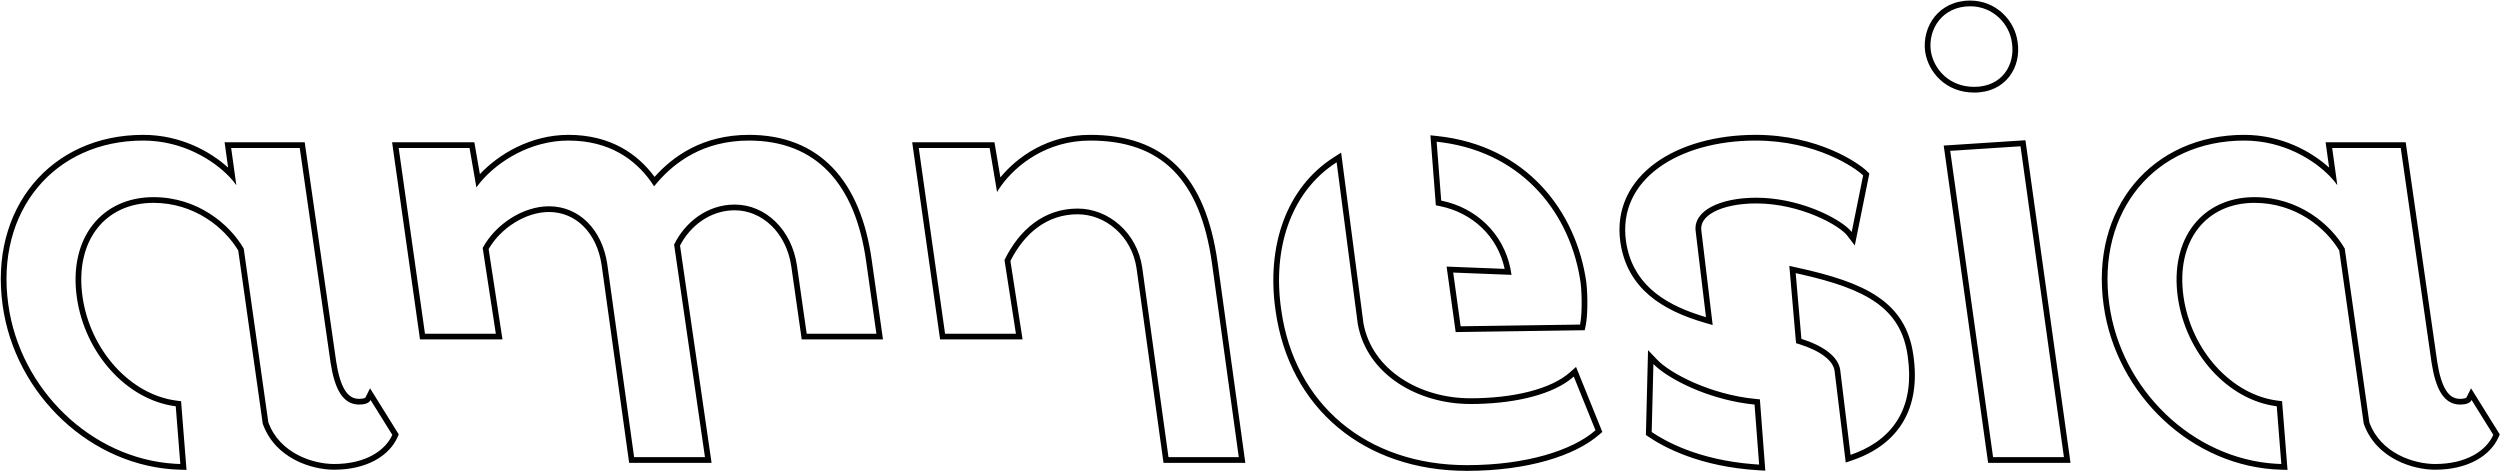 <svg width="875" height="165" viewBox="0 0 875 165" fill="none" xmlns="http://www.w3.org/2000/svg">
<path fill-rule="evenodd" clip-rule="evenodd" d="M65.279 164.459L63.056 164.399C32.008 163.571 5.253 138.172 0.928 106.876C-1.439 89.99 2.718 75.058 11.62 64.323C20.527 53.582 34.058 47.2 50.109 47.2C63.206 47.2 73.633 53.033 79.84 58.662L78.613 49.8H106.643L117.686 126.693C117.686 126.696 117.687 126.7 117.687 126.704C118.375 131.117 119.373 134.434 120.749 136.604C122.052 138.661 123.615 139.6 125.709 139.6C126.488 139.6 127.085 139.51 127.487 139.367C127.679 139.298 127.79 139.23 127.849 139.184C127.871 139.166 127.886 139.152 127.897 139.14C127.911 139.124 127.917 139.113 127.921 139.106L129.518 135.91L139.568 152.043L139.137 153.012C136.328 159.333 128.657 164.4 116.909 164.4C109.326 164.4 96.447 160.632 92.03 148.483L91.958 148.287L83.385 87.674C78.573 79.65 68.06 71 53.709 71C45.262 71 38.419 74.314 34.01 79.956C29.587 85.617 27.45 93.837 28.889 103.914C31.589 122.625 45.641 138.154 61.763 140.216L63.375 140.422L65.279 164.459ZM26.909 104.2C23.909 83.2 35.709 69 53.709 69C69.109 69 80.309 78.4 85.309 87L93.909 147.8C97.909 158.8 109.709 162.4 116.909 162.4C128.109 162.4 134.909 157.6 137.309 152.2L129.709 140C129.406 140.606 128.848 141.009 128.137 141.258C127.441 141.502 126.6 141.6 125.709 141.6C119.909 141.6 117.109 136 115.709 127L104.909 51.8H80.909L82.709 64.8C82.076 63.894 81.264 62.907 80.286 61.883C74.787 56.121 64.034 49.2 50.109 49.2C19.109 49.2 -1.691 73.8 2.909 106.6C7.015 136.318 31.953 160.493 61.096 162.31C61.765 162.352 62.436 162.382 63.109 162.4L61.509 142.2C44.309 140 29.709 123.6 26.909 104.2ZM220.198 162L210.561 92.697C210.561 92.694 210.56 92.691 210.56 92.688C208.864 81.402 201.496 74.2 192.139 74.2C183.978 74.2 175.249 79.816 171.02 87.173L175.869 118.8H147.002L137.236 49.8H166.021L167.961 60.955C174.39 54.072 185.642 47.2 198.939 47.2C213.786 47.2 223.242 53.965 229.103 61.914C235.379 54.882 245.735 47.2 262.139 47.2C274.301 47.2 284.152 51.116 291.433 58.716C298.67 66.27 303.184 77.268 305.119 91.119M305.12 91.123L309.043 118.8H280.604L276.959 93.283C275.27 81.459 266.746 73.6 257.139 73.6C248.671 73.6 241.633 78.941 238.009 85.935L249.05 162H220.198M235.939 85.6L246.739 160H221.939L212.539 92.4C210.739 80.4 202.739 72.2 192.139 72.2C182.939 72.2 173.339 78.6 168.939 86.8L173.539 116.8H148.739L139.539 51.8H164.339L166.739 65.6C167.231 64.9 167.785 64.186 168.398 63.467C174.269 56.578 185.538 49.2 198.939 49.2C213.276 49.2 222.239 55.787 227.766 63.474C228.175 64.044 228.566 64.62 228.939 65.2C229.363 64.674 229.81 64.139 230.282 63.599C236.268 56.761 246.196 49.2 262.139 49.2C285.539 49.2 299.339 64.2 303.139 91.4L306.739 116.8H282.339L278.939 93C277.139 80.4 267.939 71.6 257.139 71.6C247.539 71.6 239.739 77.8 235.939 85.6ZM329.033 118.8L319.267 49.8H348.061L350.136 62.092C355.965 54.967 366.639 47.2 381.57 47.2C394.24 47.2 404.406 50.61 411.929 58.081C419.409 65.508 424.018 76.693 426.15 91.719L426.151 91.726L435.866 162H407.228L397.792 93.892C397.791 93.889 397.791 93.885 397.79 93.882C396.124 82.617 386.924 75 377.17 75C366.571 75 358.646 81.476 353.644 91.323L357.904 118.8H329.033ZM351.57 91C356.77 80.4 365.37 73 377.17 73C387.97 73 397.97 81.4 399.77 93.6L408.97 160H433.57L424.17 92C419.97 62.4 406.17 49.2 381.57 49.2C366.363 49.2 355.797 57.682 350.588 64.768C349.974 65.604 349.434 66.42 348.97 67.2L346.37 51.8H321.57L330.77 116.8H355.57L351.57 91ZM500.642 47.358L503.033 47.611C534.305 50.925 551.698 73.982 555.202 98.719L555.206 98.749L555.21 98.779C555.823 104.301 555.638 110.934 554.977 114.019L554.644 115.577L509.483 116.225L506.314 93.308L526.632 94.105C524.174 82.636 515.286 74.448 504.024 72.16L502.545 71.86L500.642 47.358ZM528.69 94.186C528.821 94.847 528.932 95.519 529.022 96.2L508.622 95.4L511.222 114.2L553.022 113.6C553.622 110.8 553.822 104.4 553.222 99C549.899 75.542 533.774 53.803 504.847 49.846C504.179 49.754 503.504 49.672 502.822 49.6L504.422 70.2C516.581 72.67 526.213 81.636 528.69 94.186ZM558.422 150.6C550.422 157.6 534.222 162.8 513.422 162.8C478.422 162.8 453.022 141.6 448.422 108.4C445.351 87.099 451.672 68.375 465.97 58.06C466.573 57.625 467.19 57.205 467.822 56.8L475.222 113.4C478.422 131.2 496.422 141.4 514.622 141.4C528.745 141.4 541.66 138.637 549.195 133.112C549.769 132.69 550.312 132.253 550.822 131.8L558.422 150.6ZM477.199 113.093L469.396 53.415L466.743 55.116C450.3 65.656 443.166 85.948 446.442 108.682C448.806 125.733 456.531 139.793 468.239 149.584C479.942 159.372 495.513 164.8 513.422 164.8C534.446 164.8 551.217 159.562 559.739 152.105L560.809 151.169L551.613 128.421L549.493 130.305C546.22 133.215 541.307 135.506 535.226 137.062C529.17 138.613 522.091 139.4 514.622 139.4C497.003 139.4 480.188 129.563 477.199 113.093ZM599.439 113.768L596.532 112.92C581.875 108.645 569.484 101.068 567.113 84.686L567.111 84.675C565.496 73.043 570.507 63.554 579.362 57.085C588.145 50.669 600.694 47.2 614.492 47.2C636.247 47.2 650.549 57.028 653.506 59.986L654.265 60.744L649.178 85.925L646.501 82.412C645.908 81.633 644.634 80.507 642.66 79.233C640.726 77.984 638.241 76.669 635.352 75.473C629.566 73.076 622.277 71.2 614.692 71.2C608.488 71.2 603.298 72.321 599.862 74.163C596.445 75.994 595.132 78.272 595.473 80.725L595.476 80.743L595.478 80.762L599.439 113.768ZM646.005 161.891L642.108 129.848C641.896 128.156 640.816 126.435 638.688 124.778C636.563 123.123 633.553 121.664 629.89 120.507L628.615 120.105L626.264 93.066L628.919 93.646C640.847 96.252 650.375 99.214 657.24 103.87C664.241 108.618 668.396 115.073 669.673 124.321C671.018 133.544 669.802 141.382 666.087 147.645C662.367 153.918 656.282 158.375 648.34 161.092L646.005 161.891ZM630.539 96.056C653.039 101.181 665.362 107.706 667.692 124.6C670.18 141.63 663.514 152.985 649.62 158.489C648.992 158.738 648.35 158.975 647.692 159.2L644.092 129.6C643.492 124.8 638.092 121 630.492 118.6L628.492 95.6C629.184 95.751 629.866 95.903 630.539 96.056ZM617.86 164.731L615.575 164.597C594.755 163.372 582.213 156.421 576.968 152.854L576.065 152.24L576.814 122.555L580.135 126.015C582.277 128.246 586.809 131.268 592.919 133.943C598.983 136.597 606.429 138.833 614.289 139.61L615.959 139.775L617.86 164.731ZM646.398 79.488C641.289 75.181 628.527 69.2 614.692 69.2C601.892 69.2 592.492 73.8 593.492 81L597.092 111C596.388 110.795 595.691 110.582 595.001 110.362C581.599 106.076 571.185 98.856 569.092 84.4C566.092 62.8 587.492 49.2 614.492 49.2C635.692 49.2 649.492 58.8 652.092 61.4L648.092 81.2C647.694 80.678 647.123 80.1 646.398 79.488ZM580.648 129.16C586.731 134.022 599.701 140.179 614.092 141.6L615.692 162.6C615.011 162.56 614.339 162.514 613.676 162.461C594.485 160.95 582.925 154.486 578.092 151.2L578.692 127.4C579.228 127.958 579.884 128.549 580.648 129.16ZM675.778 17.8C674.778 10 679.978 2.2 689.578 2.2C697.578 2.2 703.378 8.4 704.178 15C705.378 22.6 700.778 30.4 690.978 30.4C682.178 30.4 676.778 24.2 675.778 17.8ZM706.159 14.724C705.232 7.222 698.662 0.2 689.578 0.2C678.615 0.2 672.662 9.22 673.794 18.054L673.798 18.082L673.802 18.109C674.937 25.37 681.083 32.4 690.978 32.4C696.455 32.4 700.66 30.196 703.29 26.767C705.879 23.392 706.824 18.989 706.159 14.724ZM695.839 162L680.299 50.944L708.902 49.084L724.677 162H695.839ZM722.378 160L707.178 51.2L682.578 52.8L697.578 160H722.378ZM800.63 164.459L798.408 164.399C767.36 163.571 740.606 138.173 736.28 106.878C733.912 89.991 738.069 75.058 746.971 64.323C755.879 53.582 769.41 47.2 785.461 47.2C798.557 47.2 808.984 53.033 815.192 58.662L813.965 49.8H841.994L853.037 126.693C853.038 126.697 853.039 126.702 853.039 126.706C853.727 131.118 854.725 134.434 856.1 136.604C857.403 138.661 858.967 139.6 861.061 139.6C861.839 139.6 862.436 139.51 862.838 139.367C863.03 139.298 863.141 139.23 863.2 139.184C863.252 139.143 863.266 139.118 863.272 139.106L864.87 135.91L874.919 152.043L874.489 153.012C871.679 159.333 864.009 164.4 852.261 164.4C844.678 164.4 831.799 160.632 827.381 148.483L827.31 148.287L818.736 87.674C813.925 79.65 803.411 71 789.061 71C780.613 71 773.771 74.314 769.362 79.956C764.938 85.618 762.801 93.839 764.241 103.917C766.942 122.627 780.993 138.154 797.115 140.216L798.726 140.422L800.63 164.459ZM762.261 104.2C759.261 83.2 771.061 69 789.061 69C804.461 69 815.661 78.4 820.661 87L829.261 147.8C833.261 158.8 845.061 162.4 852.261 162.4C863.461 162.4 870.261 157.6 872.661 152.2L865.061 140C864.758 140.606 864.199 141.009 863.488 141.258C862.793 141.502 861.951 141.6 861.061 141.6C855.261 141.6 852.461 136 851.061 127L840.261 51.8H816.261L818.061 64.8C817.427 63.894 816.615 62.907 815.638 61.883C810.138 56.121 799.386 49.2 785.461 49.2C754.461 49.2 733.661 73.8 738.261 106.6C742.367 136.318 767.305 160.493 796.448 162.31C797.117 162.352 797.788 162.382 798.461 162.4L796.861 142.2C779.661 140 765.061 123.6 762.261 104.2Z" fill="black"/>
</svg>
